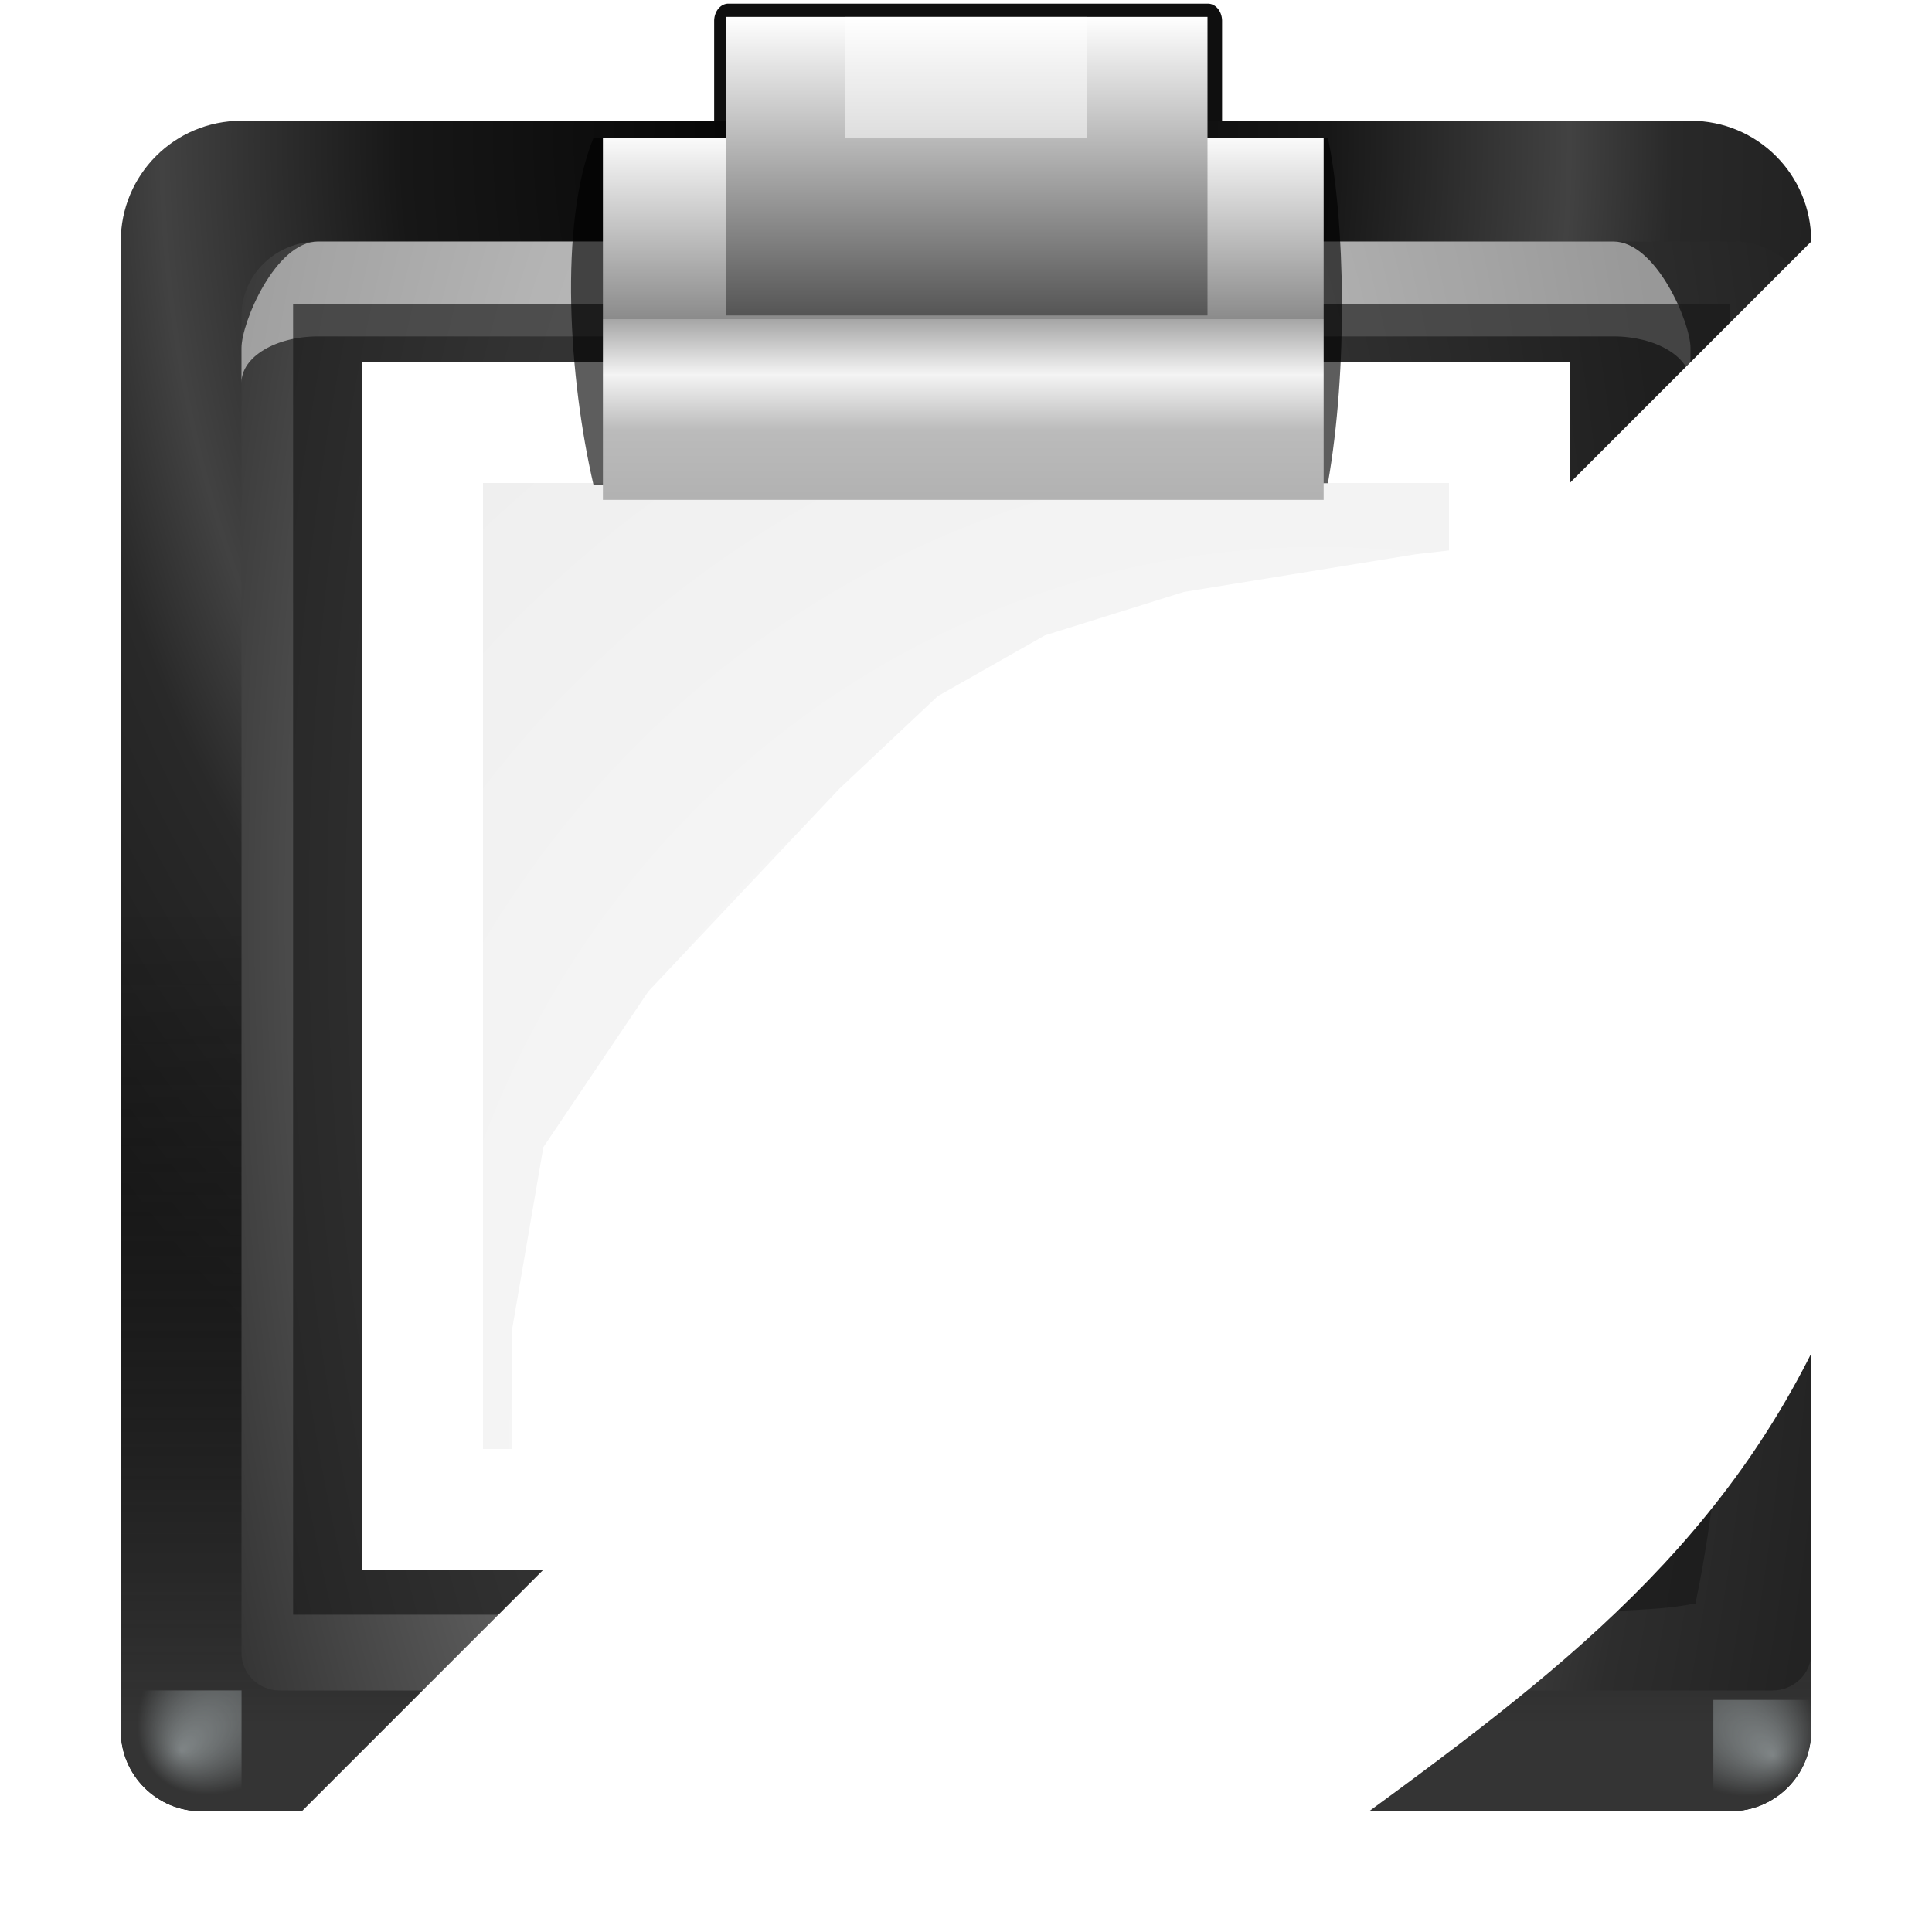 <svg height="16" width="16" xmlns="http://www.w3.org/2000/svg" xmlns:xlink="http://www.w3.org/1999/xlink"><clipPath id="a"><rect height="128" rx="4.833" ry="4.623" transform="matrix(-.707 -.707 -.707 .707 0 0)" width="128" x="-157.924" y="-65.414"/></clipPath><mask id="b" maskUnits="userSpaceOnUse"><path d="m9.924-81.414h160v160h-160z" fill="url(#c)" opacity=".6" transform="matrix(.707 .707 -.707 .707 0 0)"/></mask><radialGradient id="c" cx="89.924" cy="-1.414" gradientUnits="userSpaceOnUse" r="113.807"><stop offset="0" stop-color="#fff"/><stop offset=".5" stop-color="#fff"/><stop offset="1" stop-opacity="0"/></radialGradient><linearGradient id="d" gradientTransform="matrix(1.143 0 0 1 -29.77 22.627)" gradientUnits="userSpaceOnUse" x1="70" x2="70" xlink:href="#e" y1="127" y2="32.952"/><linearGradient id="e"><stop offset="0"/><stop offset="1" stop-color="#7c7c7c"/></linearGradient><linearGradient id="f" gradientTransform="matrix(1.143 0 0 1 -29.77 22.627)" gradientUnits="userSpaceOnUse" x1="64" x2="64" xlink:href="#g" y1="100" y2="28"/><linearGradient id="g"><stop offset="0" stop-color="#c8c8c8"/><stop offset="1" stop-color="#e4e4e4"/></linearGradient><radialGradient id="h" cx="64" cy="54.4" gradientTransform="matrix(7.714 0 0 1.75 -450.342 -20.573)" gradientUnits="userSpaceOnUse" r="16" spreadMethod="reflect" xlink:href="#i"/><linearGradient id="i"><stop offset="0" stop-color="#fff"/><stop offset="1" stop-color="#fff" stop-opacity="0"/></linearGradient><linearGradient id="j" gradientUnits="userSpaceOnUse" x1="64" x2="64" xlink:href="#e" y1="83.73" y2="-62.17"/><linearGradient id="k" gradientUnits="userSpaceOnUse" x1="64" x2="64" xlink:href="#g" y1="24" y2="-52"/><radialGradient id="l" cx="66" cy="-10.851" gradientTransform="matrix(46 -0 0 14.036 -2969.997 154.889)" gradientUnits="userSpaceOnUse" r="2" spreadMethod="reflect" xlink:href="#i"/><clipPath id="m"><path d="m17.924-14.586h56v48h-56z" transform="matrix(.707 .707 .707 -.707 0 0)"/></clipPath><linearGradient id="n" gradientUnits="userSpaceOnUse" x1="112" x2="87.003" y1="112" y2="92.992"><stop offset="0" stop-color="#8c8c8c"/><stop offset=".25" stop-color="#a8a8a8"/><stop offset=".5" stop-color="#c5c5c5"/><stop offset=".75" stop-color="#e2e2e2"/><stop offset="1" stop-color="#fff"/></linearGradient><linearGradient id="o" gradientTransform="matrix(.918 0 0 1.5 6.887 -14.888)" gradientUnits="userSpaceOnUse" x1="80.524" x2="80.524" y1="15.676" y2="32.142"><stop offset="0" stop-color="#fff"/><stop offset=".506" stop-color="#8b8b8b"/><stop offset=".506" stop-color="#a5a5a5"/><stop offset=".656" stop-color="#f4f4f4"/><stop offset=".805" stop-color="#bbb"/><stop offset="1" stop-color="#b1b1b1"/></linearGradient><filter id="p" height="1.227" width="1.076" x="-.038" y="-.114"><feGaussianBlur stdDeviation=".758"/></filter><radialGradient id="q" cx="61.332" cy="49.168" gradientTransform="matrix(1.395 0 -0 1.921 -28.214 -85.124)" gradientUnits="userSpaceOnUse" r="50.665"><stop offset="0"/><stop offset=".434" stop-color="#171717"/><stop offset=".66" stop-color="#424242"/><stop offset=".757" stop-color="#292929"/><stop offset="1" stop-color="#1c1c1c"/></radialGradient><radialGradient id="r" cx="61.332" cy="66.668" gradientTransform="matrix(1.658 0 0 3.794 -42.332 -192.647)" gradientUnits="userSpaceOnUse" r="50.665"><stop offset="0" stop-color="#878787"/><stop offset=".355" stop-color="#646464"/><stop offset=".619" stop-color="#2d2d2d"/><stop offset=".757" stop-color="#232323"/><stop offset="1" stop-color="#1f1f1f"/></radialGradient><linearGradient id="s" gradientUnits="userSpaceOnUse" x1="78.204" x2="78.204" y1="114.28" y2="59.957"><stop offset="0" stop-color="#343434"/><stop offset="1" stop-opacity="0"/></linearGradient><radialGradient id="t" cx="106.664" cy="117.334" fy="121.105" gradientTransform="matrix(.5 -.5 .707 .707 -29.635 87.698)" gradientUnits="userSpaceOnUse" r="5.333"><stop offset="0" stop-color="#eefcff"/><stop offset="1" stop-color="#eefcff" stop-opacity="0"/></radialGradient><filter id="u"><feGaussianBlur stdDeviation=".202"/></filter><radialGradient id="v" cx="91.455" cy="103.261" gradientTransform="matrix(2.426 0 0 2.516 -134.41 -161.887)" gradientUnits="userSpaceOnUse" r="37.362"><stop offset="0" stop-color="#ededed"/><stop offset=".25" stop-color="#fff"/><stop offset=".5" stop-color="#f6f6f6"/><stop offset="1" stop-color="#eee"/></radialGradient><filter id="w"><feGaussianBlur stdDeviation="2.172"/></filter><linearGradient id="x" gradientTransform="matrix(1.196 0 0 1.855 -9.333 -35.742)" gradientUnits="userSpaceOnUse" x1="74.665" x2="74.665" y1="18.669" y2="8.003"><stop offset="0" stop-color="#fff"/><stop offset="1" stop-color="#555"/></linearGradient><filter id="y" height="1.233" width="1.129" x="-.064" y="-.116"><feGaussianBlur stdDeviation=".802"/></filter><g transform="scale(.125)"><path d="m48 1.869a.787.787 0 0 0 -.787.787v13.344a.787.787 0 0 0 .787.787h26.656a.787.787 0 0 0 .787-.787v-13.344a.787.787 0 0 0 -.787-.787z" fill="#0f0f0f" filter="url(#y)" transform="matrix(1.192 0 0 1.462 -8.962 -2.491)"/><path d="m16 8c-4.432 0-8 3.568-8 8v96 2.656c0 2.955 2.389 5.344 5.344 5.344h2.656 96 2.656c2.955 0 5.344-2.389 5.344-5.344v-2.656-96c0-4.432-3.568-8-8-8z" fill="url(#q)"/><path d="m16 42.344c-4.432 0-8 3.568-8 8v12.312 49.344 2.656c0 2.955 2.389 5.344 5.344 5.344h2.656 96 2.656c2.955 0 5.344-2.389 5.344-5.344v-2.656-49.344-12.312c0-4.432-3.568-8-8-8z" fill="url(#s)"/><path d="m111.997 117.334a5.333 5.333 0 0 1 -5.333 5.333v-5.333z" fill="url(#t)" filter="url(#u)" opacity=".633" transform="matrix(-1.5 0 0 1.5 176 -64.005)"/><path d="m111.997 117.334a5.333 5.333 0 0 1 -5.333 5.333v-5.333z" fill="url(#t)" filter="url(#u)" opacity=".633" transform="matrix(1.489 0 0 1.385 -45.308 -49.885)"/><path d="m21.082 16c-2.826 0-5.082 2.205-5.082 4.932v36.919 49.216 2.452c0 1.364 1.128 2.481 2.541 2.481h2.541 93.806 2.541c1.413 0 2.571-1.117 2.571-2.481v-2.452-49.216-36.919c0-2.727-2.286-4.932-5.112-4.932z" fill="url(#r)"/><path d="m21.082 16c-2.826 0-5.082 5.366-5.082 7.056v2.288c0-1.69 2.255-3.056 5.082-3.056h85.807c2.826 0 5.111 1.366 5.111 3.056v-2.288c0-1.69-2.285-7.056-5.111-7.056z" fill="#fff" opacity=".514"/><path d="m19.281 28.281v89.531h59.625.062c5.541-.186 26.775.24 30.483-.719.103-.019.208-.029.312-.031.005-.084.015-.167.031-.25.979-4.89 1.741-12.145 2.188-18.312v-.125-70.094h-92.701z" fill="#191919" filter="url(#w)" opacity=".812" transform="matrix(1.027 0 0 .97 -.383 -7.302)"/><path d="m24 24h80v80h-80z" fill="url(#n)"/><path d="m32 32v64h64v-64z" fill="url(#v)"/><path d="m31.332 20.003h52.999c1.257 4.579 1.445 12.699 0 18.9l-52.999.1c-1.771-5.776-2.528-14.298 0-19z" fill-opacity=".636" filter="url(#p)" transform="matrix(.918 0 0 1.211 10.561 -15.098)"/><path d="m39.945 9.115h47.75v24.003h-47.75z" fill="url(#o)"/><path d="m48.096-20.9h31.904v19.782h-31.904z" fill="url(#x)" transform="scale(1 -1)"/><path d="m56 1.119h16v8h-16z" fill="#fff" fill-rule="evenodd" opacity=".514"/><path d="m128 64-4 4 .259 13.595-3.068 5.561c-7.136 16.015-19.228 24.625-33.558 35.092 0 0-10.738 2.301-11.889 2.493-1.151.192-8.054.959-9.78.384-1.726-.575-2.685-.575-2.685-.575l-3.835 3.835-47.445-.384 24-24-2.059-8v-8l2.059-12 6.954-10.321 12.656-13.423 6.52-6.136 7.095-4.027 9.204-2.876 15.341-2.493 6.23-.723 28-28z" fill="#fff"/><g clip-path="url(#a)" mask="url(#b)" transform="matrix(-.707 -.707 -.707 .707 157.924 65.414)"><rect height="57.911" rx="15.778" ry="22.627" style="opacity:.85;fill:none;stroke-width:24;stroke-linecap:round;stroke-linejoin:round;stroke:url(#d)" width="34.133" x="27.816" y="37.13"/><rect fill="none" height="57.527" rx="15.778" ry="22.627" stroke="url(#f)" stroke-linecap="round" stroke-linejoin="round" stroke-width="8" width="33.749" x="27.816" y="37.13"/><rect fill="none" height="59.253" rx="14.142" ry="22.627" stroke="url(#h)" stroke-linecap="round" stroke-linejoin="round" stroke-width="12" width="34.708" x="27.816" y="37.13"/><g id="z" clip-path="none" mask="none" transform="translate(-22.627 15.314)"><rect height="88" rx="2" style="opacity:.85;fill:none;stroke-width:16;stroke-linecap:round;stroke-linejoin:round;stroke:url(#j)" width="4" x="64" y="-56"/><rect fill="url(#k)" height="88" rx="2" width="4" x="64" y="-56"/><rect fill="url(#l)" height="88" rx="4" ry="4" width="8" x="62" y="-57.539"/></g><use clip-path="url(#m)" height="128" transform="matrix(-1 0 0 -1 86.745 128)" width="128" xlink:href="#z"/></g></g></svg>